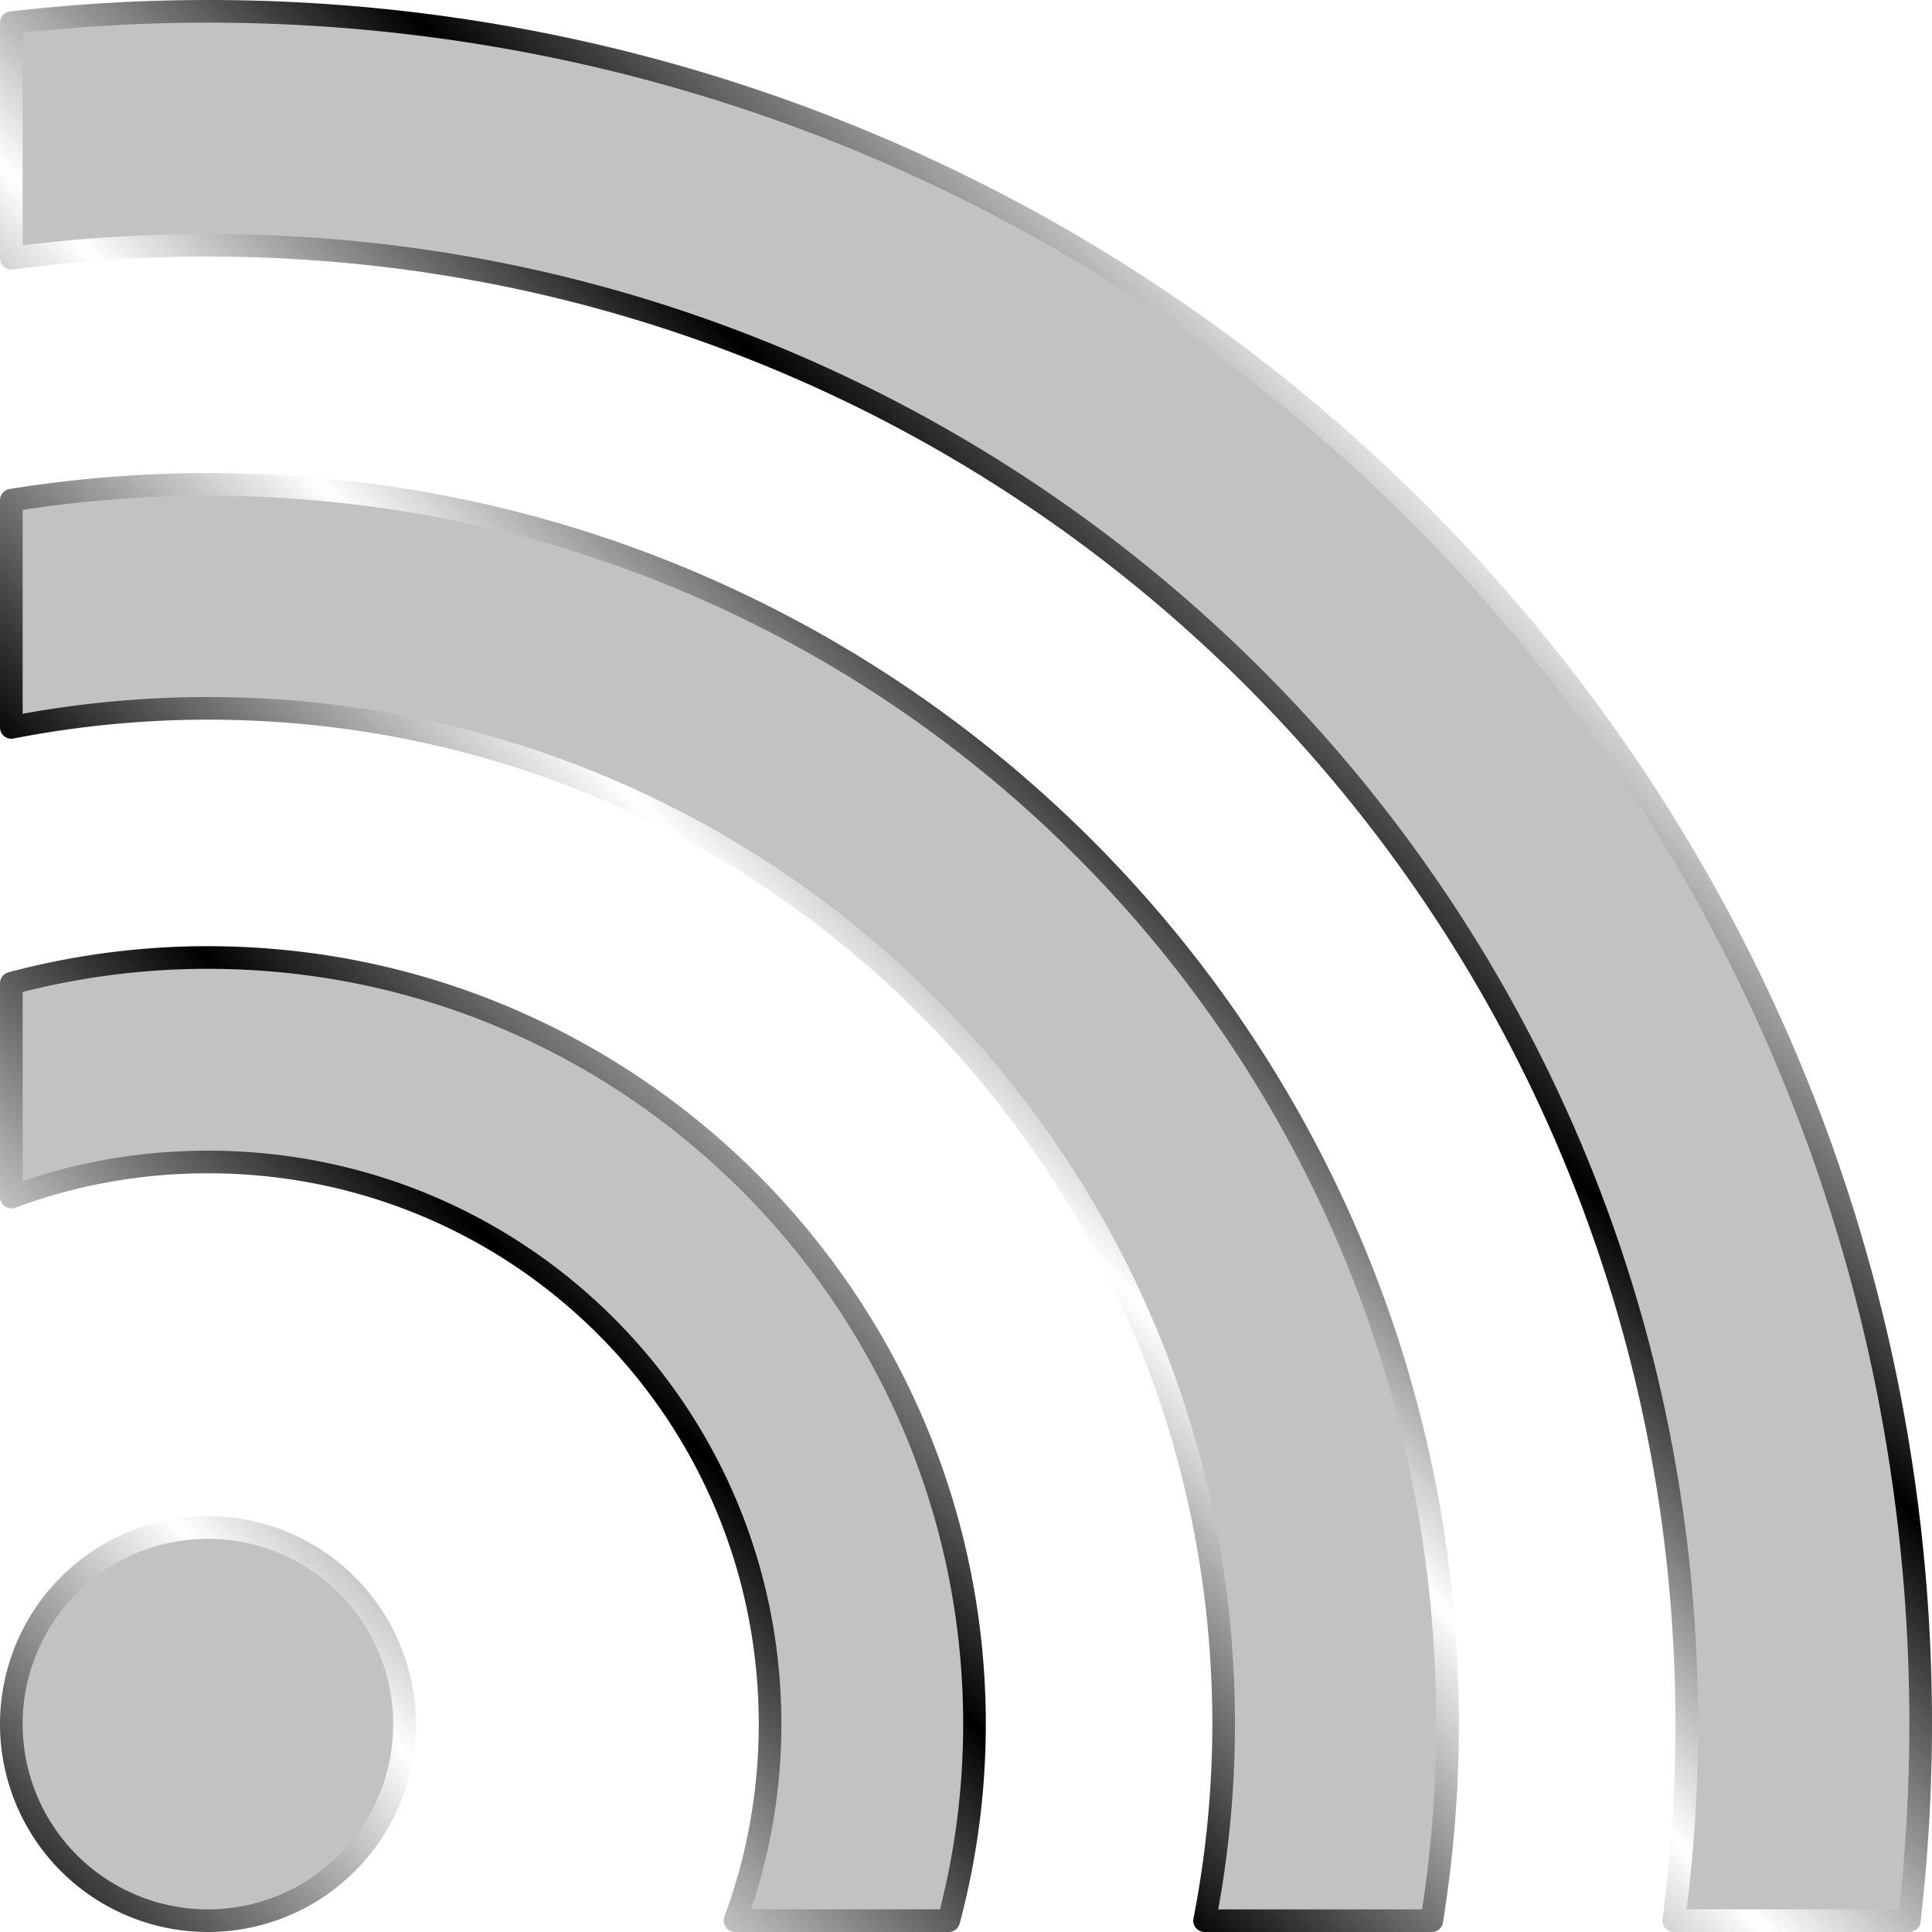 <?xml version="1.0" encoding="UTF-8" standalone="no"?>
<!-- Created with Inkscape (http://www.inkscape.org/) -->

<svg
   width="512"
   height="512"
   viewBox="0 0 135.467 135.467"
   version="1.1"
   id="svg5"
   inkscape:version="1.4.2 (ebf0e940d0, 2025-05-08)"
   sodipodi:docname="application-rss+xml.svg"
   inkscape:export-filename="../../../../../../../www/www-fsrv/m0dw3rks/newtab/gfx/RSS.jpg"
   inkscape:export-xdpi="96"
   inkscape:export-ydpi="96"
   xml:space="preserve"
   xmlns:inkscape="http://www.inkscape.org/namespaces/inkscape"
   xmlns:sodipodi="http://sodipodi.sourceforge.net/DTD/sodipodi-0.dtd"
   xmlns:xlink="http://www.w3.org/1999/xlink"
   xmlns="http://www.w3.org/2000/svg"
   xmlns:svg="http://www.w3.org/2000/svg"
   xmlns:rdf="http://www.w3.org/1999/02/22-rdf-syntax-ns#"
   xmlns:cc="http://creativecommons.org/ns#"
   xmlns:dc="http://purl.org/dc/elements/1.1/">&gt;
  <sodipodi:namedview
   id="namedview7"
   pagecolor="#505050"
   bordercolor="#ffffff"
   borderopacity="1"
   inkscape:showpageshadow="0"
   inkscape:pageopacity="0"
   inkscape:pagecheckerboard="1"
   inkscape:deskcolor="#505050"
   inkscape:document-units="px"
   showgrid="false"
   inkscape:zoom="0.39648439"
   inkscape:cx="-23.96059"
   inkscape:cy="480.47289"
   inkscape:window-width="3256"
   inkscape:window-height="1080"
   inkscape:window-x="1864"
   inkscape:window-y="0"
   inkscape:window-maximized="0"
   inkscape:current-layer="layer2" /><defs
   id="defs2"><linearGradient
     inkscape:collect="always"
     id="linearGradient34646"><stop
       style="stop-color:#ffbc00;stop-opacity:0;"
       offset="0"
       id="stop34644" /><stop
       style="stop-color:#000000;stop-opacity:1;"
       offset="0.499"
       id="stop34648" /><stop
       style="stop-color:#ff7a00;stop-opacity:0;"
       offset="1"
       id="stop34642" /></linearGradient><clipPath
     clipPathUnits="userSpaceOnUse"
     id="clipPath55347"><rect
       style="fill:#c87137;fill-opacity:1;stroke:none;stroke-width:4.764;stroke-linecap:round;stroke-linejoin:round;stroke-opacity:0.218;paint-order:stroke fill markers"
       id="rect55349"
       width="122.046"
       height="122.046"
       x="-128.756"
       y="-128.756"
       ry="8.173"
       transform="scale(-1)" /></clipPath><clipPath
     clipPathUnits="userSpaceOnUse"
     id="clipPath65096"><rect
       style="display:inline;opacity:0.4;mix-blend-mode:hard-light;fill:url(#linearGradient65100);fill-opacity:1;stroke:none;stroke-width:5.288;stroke-linecap:round;stroke-linejoin:round;stroke-opacity:0.218;paint-order:stroke fill markers"
       id="rect65098"
       width="135.467"
       height="135.467"
       x="243.239"
       y="-34.701"
       ry="11.69"
       transform="rotate(45)" /></clipPath><linearGradient
     inkscape:collect="always"
     xlink:href="#linearGradient34646"
     id="linearGradient65100"
     gradientUnits="userSpaceOnUse"
     gradientTransform="translate(243.239,-34.701)"
     x1="9.4238283e-07"
     y1="-4.8339842e-07"
     x2="135.467"
     y2="135.467" /><clipPath
     clipPathUnits="userSpaceOnUse"
     id="clipPath66615"><rect
       style="display:inline;opacity:0.4;mix-blend-mode:hard-light;fill:url(#linearGradient66619);fill-opacity:1;stroke:none;stroke-width:5.288;stroke-linecap:round;stroke-linejoin:round;stroke-opacity:0.218;paint-order:stroke fill markers"
       id="rect66617"
       width="135.467"
       height="135.467"
       x="-130.795"
       y="-76.409"
       ry="11.69"
       transform="matrix(-0.707,-0.707,-0.707,0.707,0,0)" /></clipPath><linearGradient
     inkscape:collect="always"
     xlink:href="#linearGradient34646"
     id="linearGradient66619"
     gradientUnits="userSpaceOnUse"
     gradientTransform="translate(-130.795,-76.409)"
     x1="9.4238283e-07"
     y1="-4.8339842e-07"
     x2="135.467"
     y2="135.467" /><linearGradient
     id="linearGradient3"
     inkscape:collect="always"><stop
       style="stop-color:#a3a29d;stop-opacity:1;"
       offset="0"
       id="stop4" /><stop
       style="stop-color:#a3a29d;stop-opacity:0;"
       offset="1"
       id="stop5" /></linearGradient><linearGradient
     inkscape:collect="always"
     xlink:href="#linearGradient2"
     id="linearGradient6"
     x1="26.878"
     y1="-2.220446e-16"
     x2="135.467"
     y2="67.733"
     gradientUnits="userSpaceOnUse"
     gradientTransform="matrix(-0.984,0,0,0.984,-37.428,-4.564)" /><linearGradient
     id="linearGradient2"
     inkscape:collect="always"><stop
       style="stop-color:#000000;stop-opacity:1;"
       offset="0"
       id="stop3" /><stop
       style="stop-color:#ffffff;stop-opacity:1;"
       offset="0.2"
       id="stop7" /><stop
       style="stop-color:#000000;stop-opacity:1;"
       offset="0.404"
       id="stop8" /><stop
       style="stop-color:#ffffff;stop-opacity:1;"
       offset="0.605"
       id="stop9" /><stop
       style="stop-color:#000000;stop-opacity:1;"
       offset="0.797"
       id="stop10" /><stop
       style="stop-color:#ffffff;stop-opacity:1;"
       offset="1"
       id="stop6" /></linearGradient><filter
     inkscape:collect="always"
     style="color-interpolation-filters:sRGB"
     id="filter19"
     x="-0.071"
     y="-0.067"
     width="1.142"
     height="1.134"><feGaussianBlur
       inkscape:collect="always"
       stdDeviation="3.049"
       id="feGaussianBlur19" /></filter><radialGradient
     inkscape:collect="always"
     xlink:href="#linearGradient3"
     id="radialGradient5"
     cx="32.119"
     cy="-12.331"
     fx="32.119"
     fy="-12.331"
     r="58.743"
     gradientTransform="matrix(1,0,0,1.051,0,0.633)"
     gradientUnits="userSpaceOnUse" /><linearGradient
     inkscape:collect="always"
     xlink:href="#linearGradient2"
     id="linearGradient56"
     x1="0"
     y1="135.467"
     x2="102.468"
     y2="32.999"
     gradientUnits="userSpaceOnUse" /></defs><g
   inkscape:groupmode="layer"
   id="layer2"
   inkscape:label="Layer 2"
   style="display:inline"><path
     id="path1981"
     style="display:inline;fill:#c2c2c2;fill-opacity:1;stroke:url(#linearGradient56);stroke-width:1.587;stroke-linecap:round;stroke-linejoin:round;stroke-dasharray:none;stroke-opacity:1;paint-order:markers stroke fill;opacity:1"
     d="m 14.578,0.794 c -4.662,0 -9.259,0.277 -13.784,0.796 V 18.106 C 5.303,17.51 9.903,17.197 14.578,17.197 c 57.364,0 103.692,46.328 103.692,103.692 0,4.675 -0.313,9.275 -0.909,13.784 h 16.516 c 0.519,-4.525 0.796,-9.122 0.796,-13.784 0,-66.228 -53.867,-120.095 -120.095,-120.095 z m -0.002,33.172 c -4.69,0 -9.291,0.386 -13.782,1.105 V 51.004 C 5.252,50.135 9.857,49.668 14.576,49.668 c 39.427,0 71.223,31.792 71.223,71.219 0,4.72 -0.468,9.326 -1.338,13.786 h 15.933 c 0.72,-4.493 1.106,-9.095 1.106,-13.786 0,-47.913 -39.012,-86.921 -86.925,-86.921 z m 0.002,33.171 c -4.763,0 -9.381,0.633 -13.784,1.806 V 83.934 C 5.08,82.346 9.722,81.475 14.578,81.475 c 21.855,0 39.417,17.56 39.417,39.414 0,4.856 -0.871,9.498 -2.46,13.784 h 14.988 c 1.173,-4.403 1.806,-9.021 1.806,-13.784 0,-29.601 -24.15,-53.751 -53.751,-53.751 z m 0,39.967 A 13.784,13.784 0 0 0 0.794,120.889 13.784,13.784 0 0 0 14.578,134.673 13.784,13.784 0 0 0 28.362,120.889 13.784,13.784 0 0 0 14.578,107.104 Z" /><path
     id="rect792-3"
     style="display:none;fill:#c2c2c2;fill-opacity:1;stroke:url(#linearGradient6);stroke-width:1.797;stroke-linecap:round;stroke-linejoin:round;paint-order:stroke fill markers"
     d="M -170.778,62.111 -63.886,-4.564 v 35.291 h 26.458 V 93.495 H -63.886 v 35.291 z"
     sodipodi:nodetypes="cccccccc"
     sodipodi:insensitive="true" /><path
     id="path19"
     style="display:none;fill:url(#radialGradient5);fill-opacity:1;stroke:none;stroke-width:1.797;stroke-linecap:round;stroke-linejoin:round;paint-order:stroke fill markers;filter:url(#filter19)"
     d="m -19.306,15.653 c 7.323,0.028 14.655,-0.109 21.971,0.264 4.388,1.127 7.161,5.931 6.541,10.315 0,5.293 0,10.586 0,15.879 15.279,0 30.559,0 45.838,0 0.043,-6.744 -0.197,-13.506 0.342,-20.234 1.279,-4.256 6.013,-6.816 10.305,-6.223 5.952,0 11.903,0 17.855,0 -17.142,-27.475 -34.284,-54.949 -51.426,-82.424 -17.142,27.475 -34.284,54.949 -51.426,82.424 z"
     transform="matrix(0,1,1,0,-88.068,29.992)" /></g></svg>
